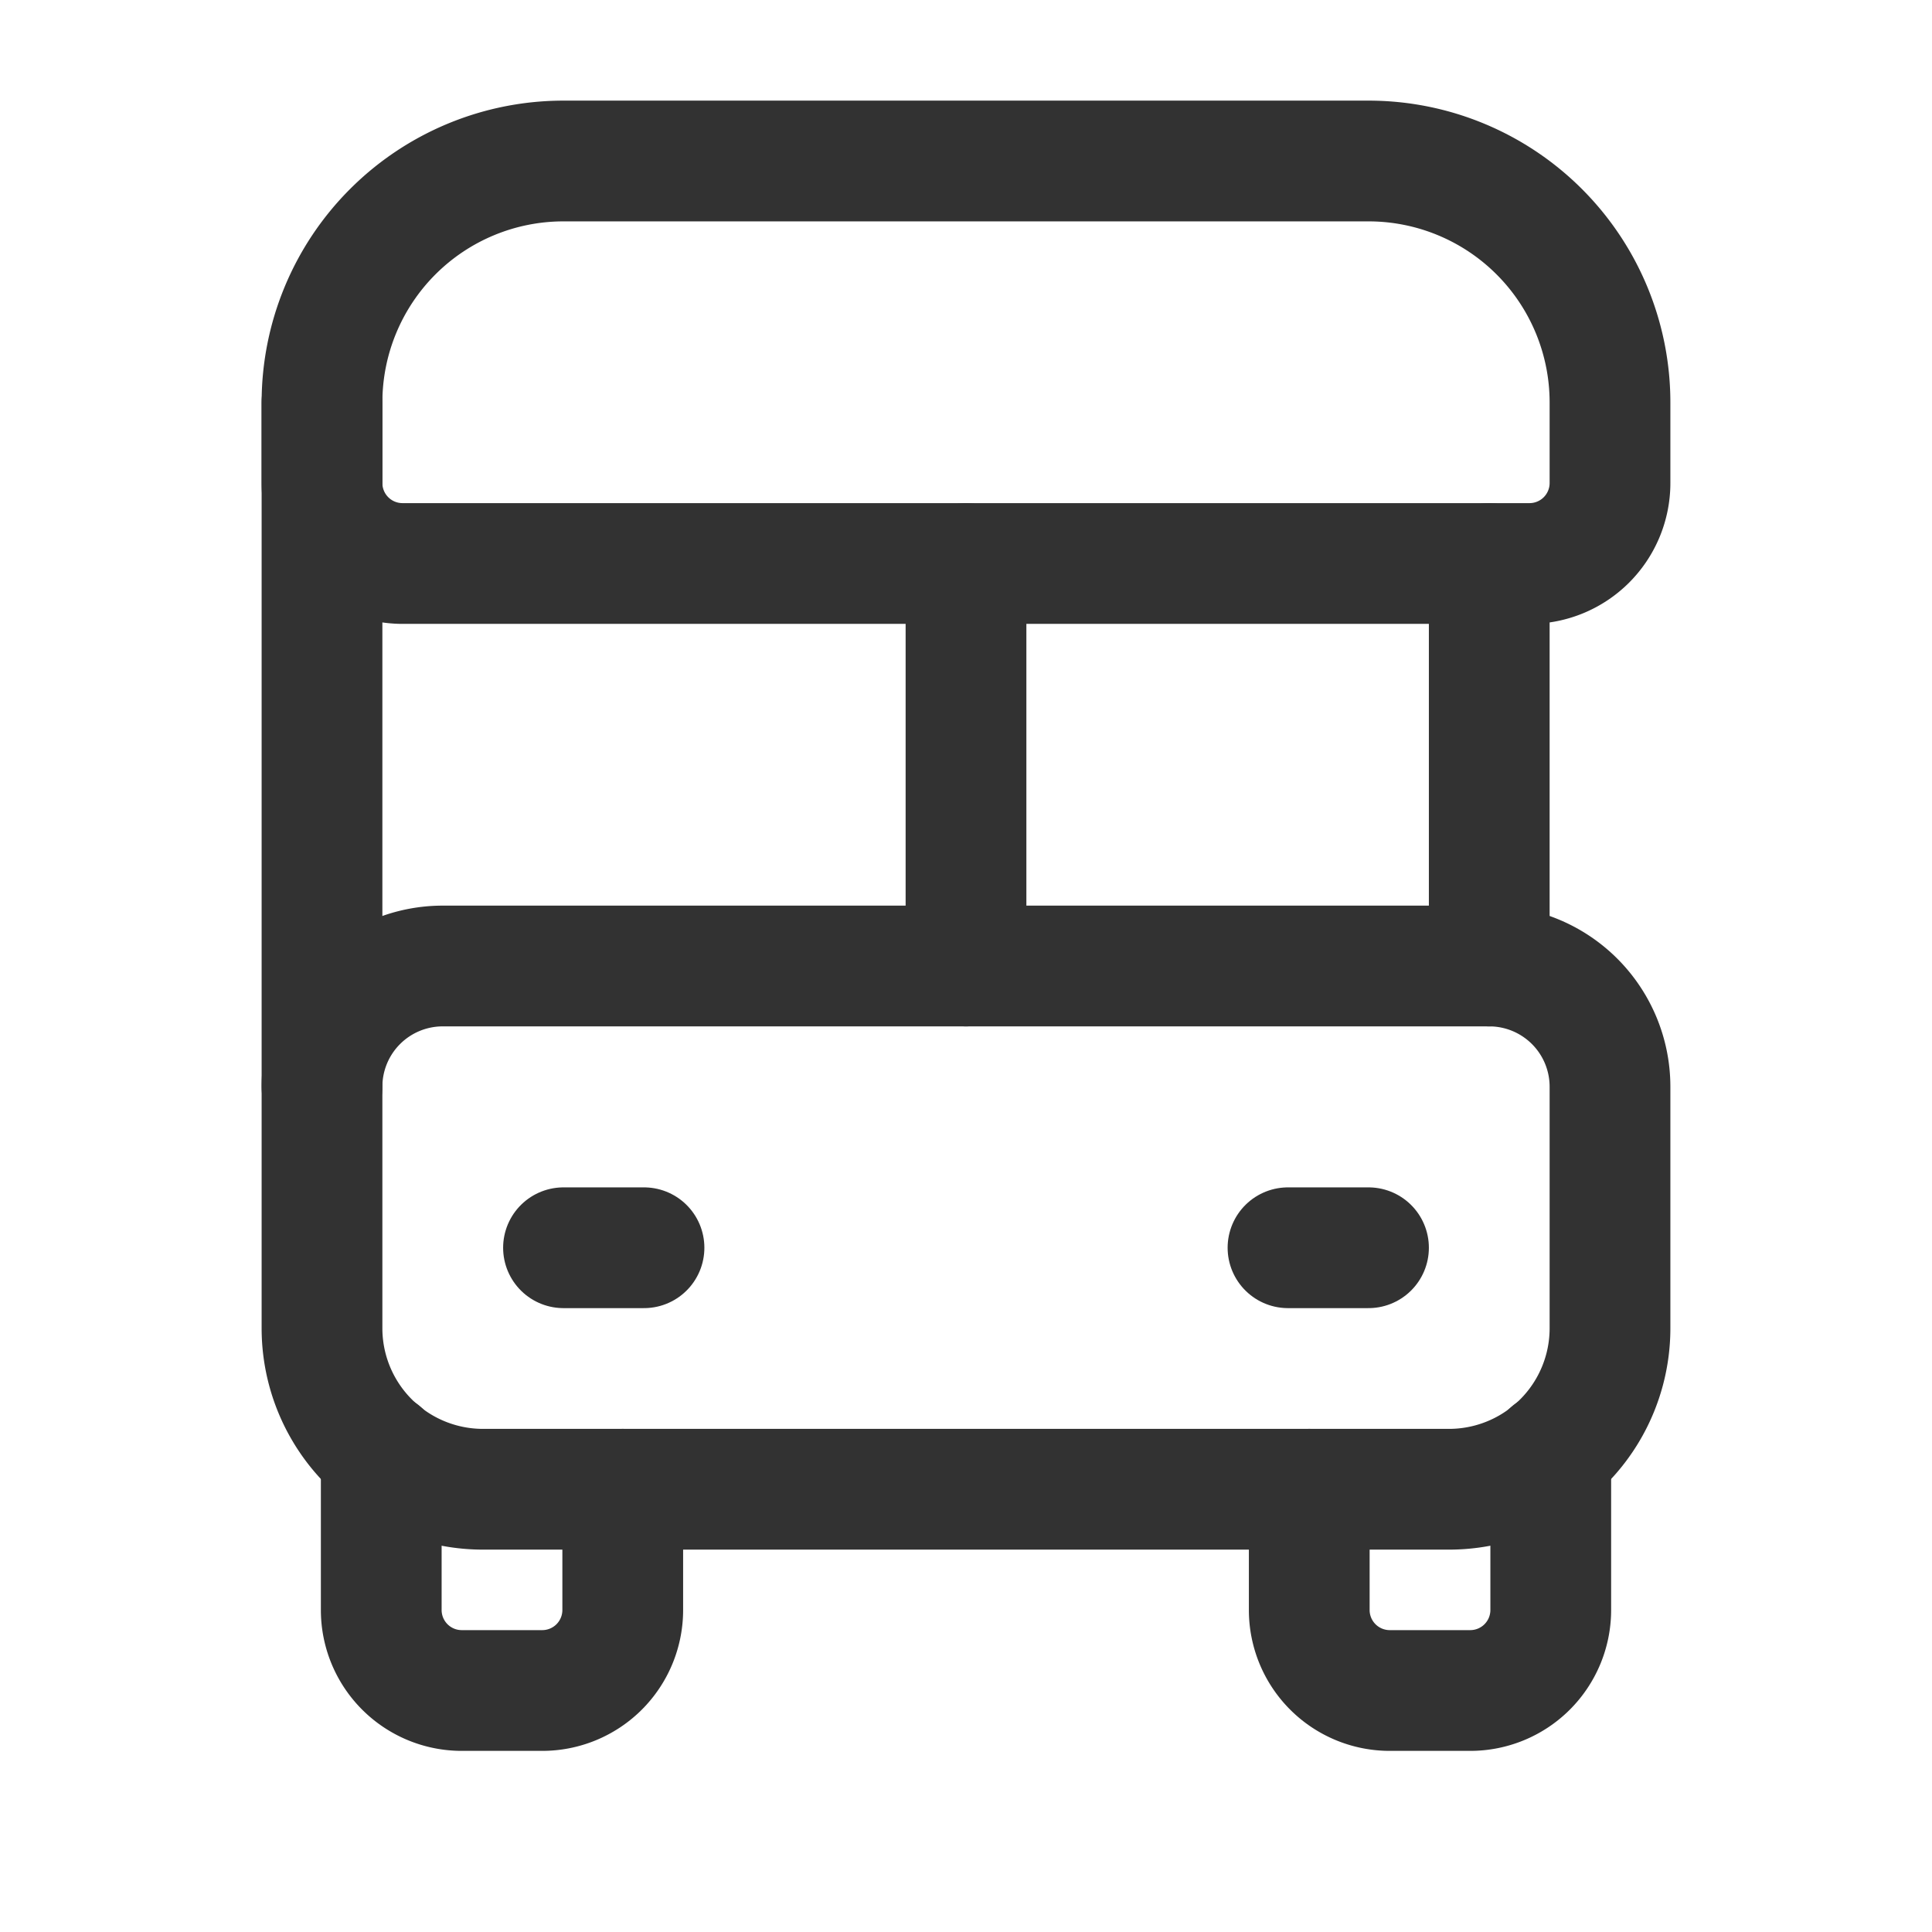 <svg id="Layer_3" data-name="Layer 3" xmlns="http://www.w3.org/2000/svg" viewBox="0 0 24 24"><path d="M0,0H24V24H0Z" fill="none"/><line x1="18.5" y1="12" x2="18.5" y2="7" fill="none" stroke="#323232" stroke-linecap="round" stroke-linejoin="round" stroke-width="1.5"/><path d="M7,2H17a3,3,0,0,1,3,3V6a1,1,0,0,1-1,1H5A1,1,0,0,1,4,6V5A3,3,0,0,1,7,2Z" fill="none" stroke="#323232" stroke-linecap="round" stroke-linejoin="round" stroke-width="1.5"/><path d="M4,13.5v3a2,2,0,0,0,2,2H18a2,2,0,0,0,2-2v-3A1.5,1.5,0,0,0,18.5,12H5.5A1.5,1.5,0,0,0,4,13.5Z" fill="none" stroke="#323232" stroke-linecap="round" stroke-linejoin="round" stroke-width="1.5"/><line x1="7" y1="15.5" x2="8" y2="15.5" fill="none" stroke="#323232" stroke-linecap="round" stroke-linejoin="round" stroke-width="1.5"/><line x1="16" y1="15.5" x2="17" y2="15.5" fill="none" stroke="#323232" stroke-linecap="round" stroke-linejoin="round" stroke-width="1.5"/><path d="M7.736,18.5V20a1,1,0,0,1-1,1h-1a1,1,0,0,1-1-1V18.044" fill="none" stroke="#323232" stroke-linecap="round" stroke-linejoin="round" stroke-width="1.5"/><path d="M19.264,18.044V20a1,1,0,0,1-1,1h-1a1,1,0,0,1-1-1V18.5" fill="none" stroke="#323232" stroke-linecap="round" stroke-linejoin="round" stroke-width="1.5"/><line x1="12" y1="7" x2="12" y2="12" fill="none" stroke="#323232" stroke-linecap="round" stroke-linejoin="round" stroke-width="1.5"/><line x1="4" y1="13.5" x2="4" y2="5" fill="none" stroke="#323232" stroke-linecap="round" stroke-linejoin="round" stroke-width="1.5"/></svg>